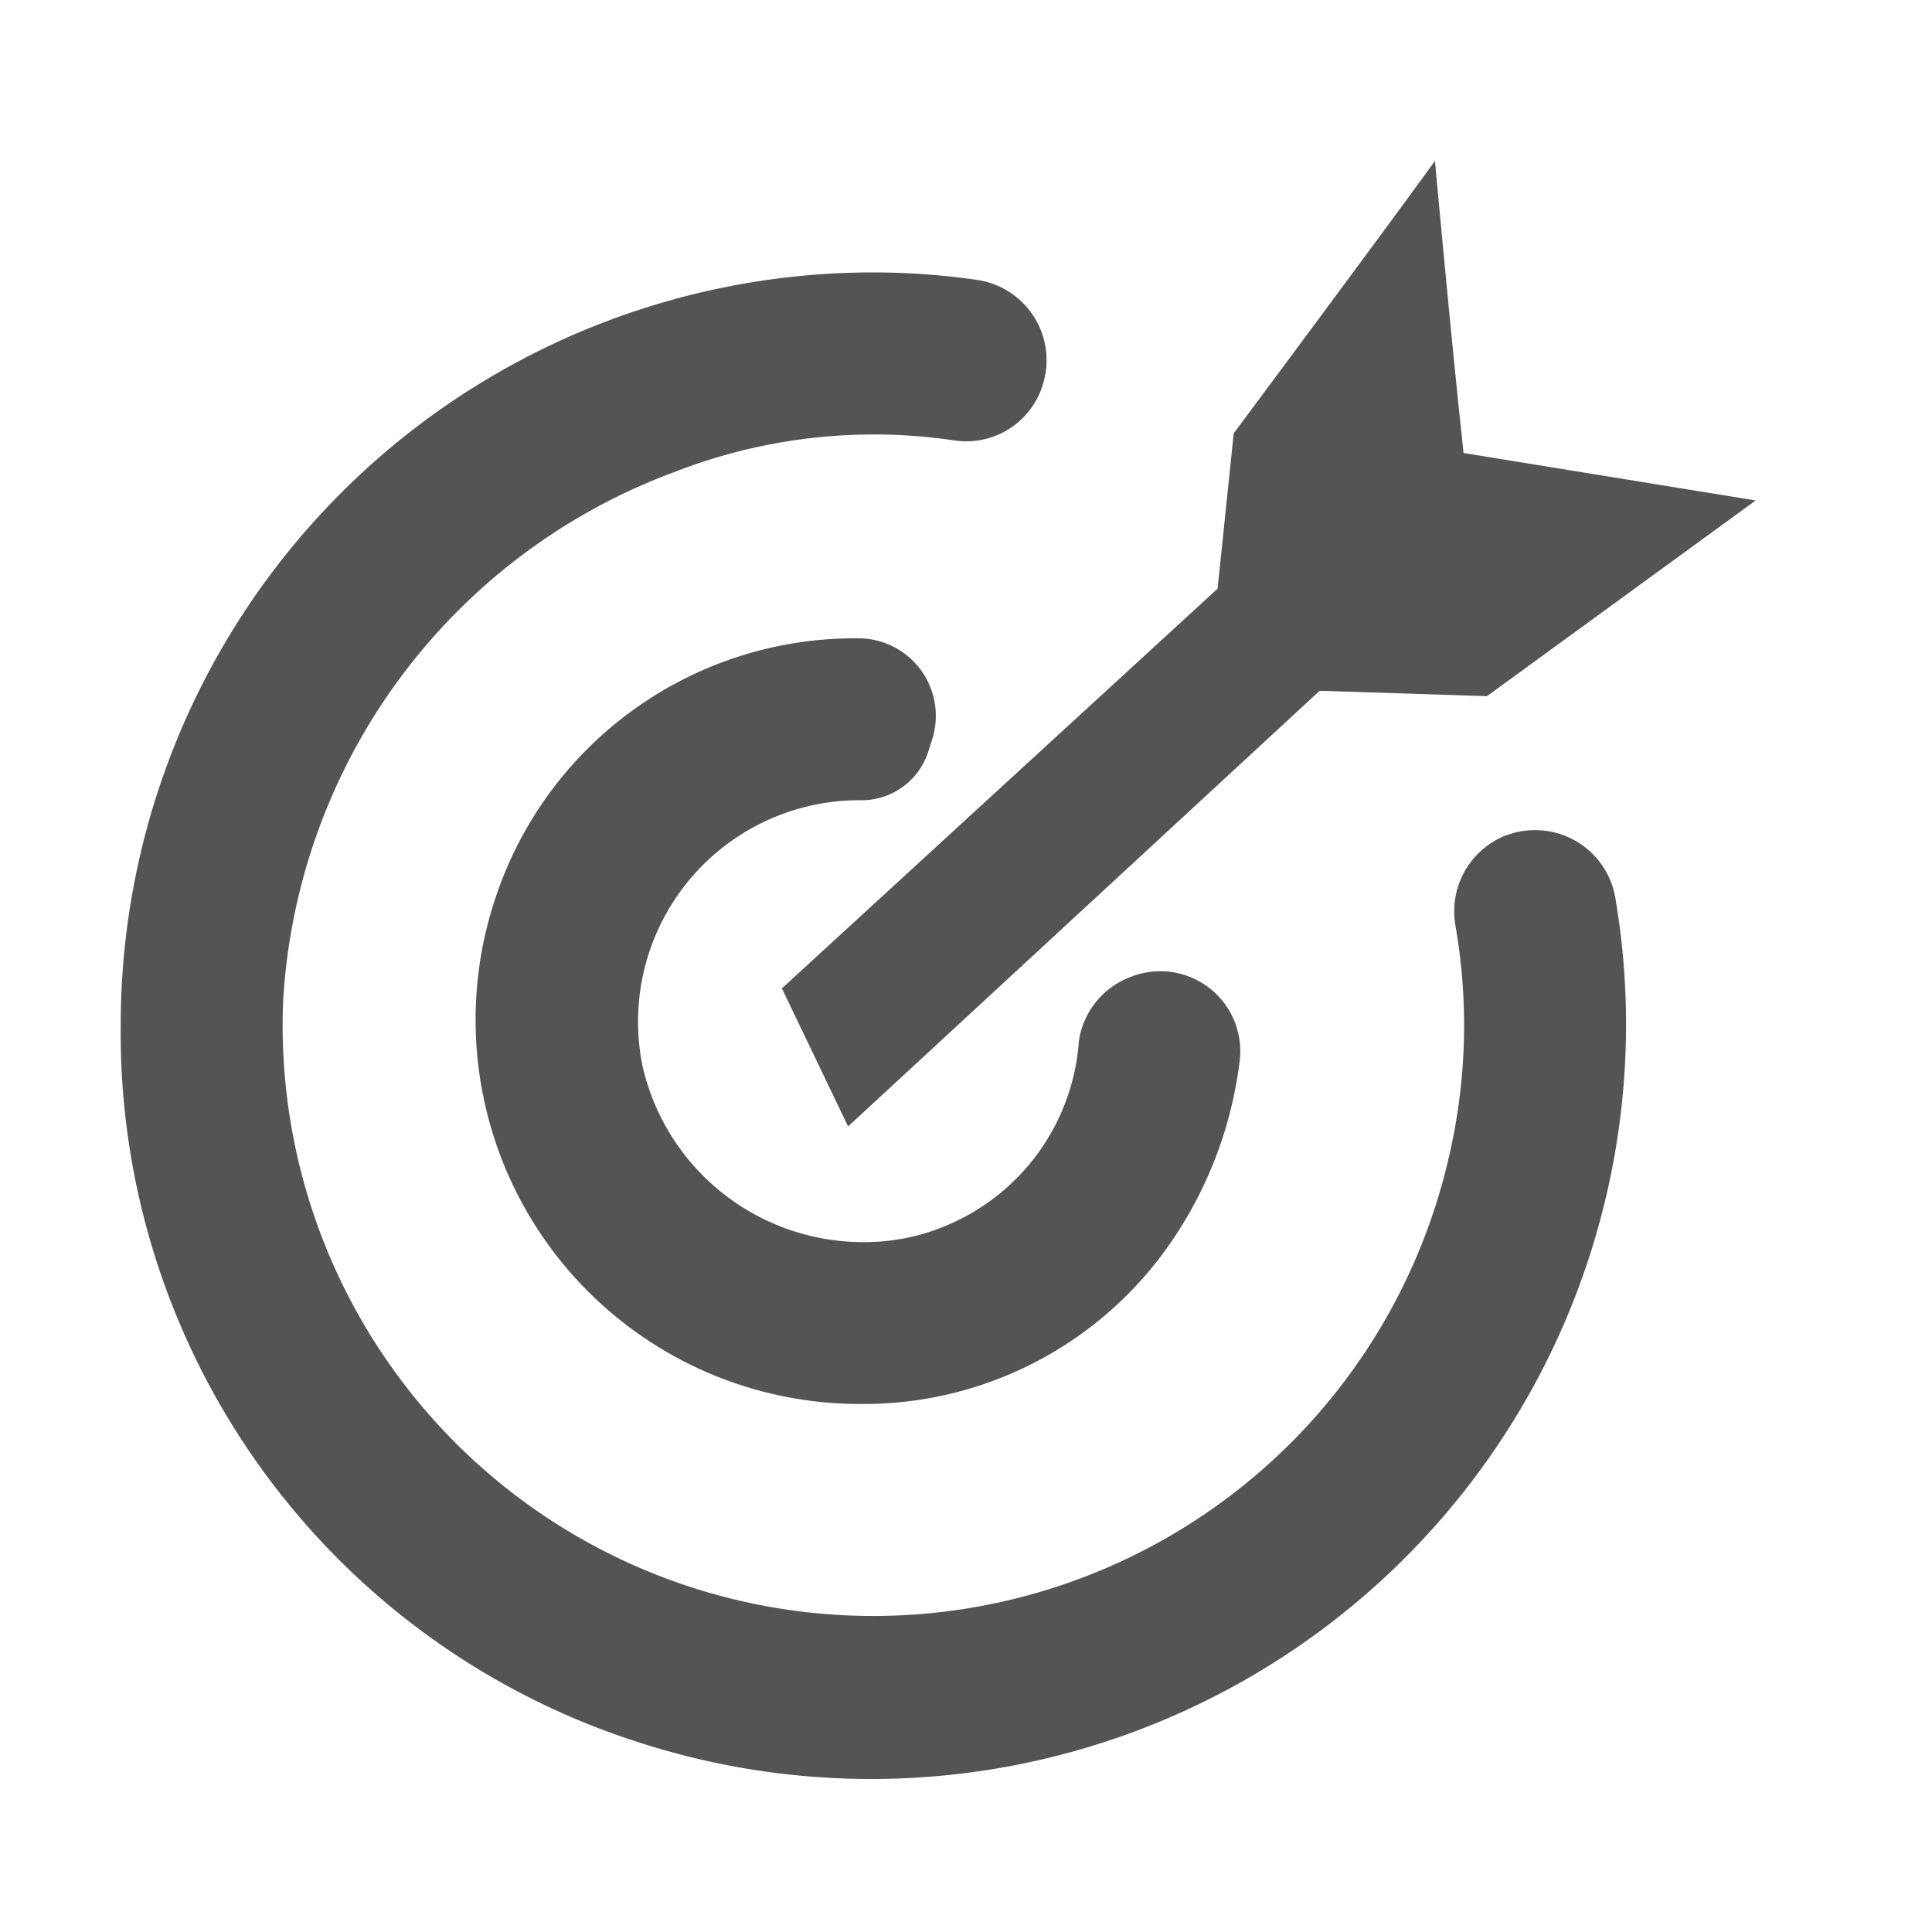 <?xml version="1.0" standalone="no"?><!DOCTYPE svg PUBLIC "-//W3C//DTD SVG 1.1//EN" "http://www.w3.org/Graphics/SVG/1.1/DTD/svg11.dtd"><svg t="1750358704179" class="icon" viewBox="0 0 1024 1024" version="1.1" xmlns="http://www.w3.org/2000/svg" p-id="86215" xmlns:xlink="http://www.w3.org/1999/xlink" width="64" height="64"><path d="M455.317 424.128h0.299a37.056 37.056 0 0 0 36.267-25.429l2.133-6.656a41.088 41.088 0 0 0-38.016-53.717h-0.683a200.533 200.533 0 0 0-192.597 137.28 203.563 203.563 0 0 0 192.597 268.523 197.525 197.525 0 0 0 166.208-87.019 215.637 215.637 0 0 0 35.627-95.637 42.368 42.368 0 0 0-57.109-43.968 42.944 42.944 0 0 0-28.224 34.347 114.645 114.645 0 0 1-67.605 96.576 110.72 110.72 0 0 1-43.84 9.899h-0.64a119.957 119.957 0 0 1-119.083-92.885 117.333 117.333 0 0 1 114.667-141.312z" fill="#535453" p-id="86216"></path><path d="M798.571 442.688h-0.192a43.264 43.264 0 0 0-26.88 48.363 306.987 306.987 0 0 1-4.096 124.501 313.003 313.003 0 0 1-617.344-84.672 318.379 318.379 0 0 1 207.573-280.768 290.752 290.752 0 0 1 148.928-16.576 42.389 42.389 0 0 0 46.165-29.717 43.008 43.008 0 0 0-34.944-55.467 384.576 384.576 0 0 0-54.869-3.968 398.933 398.933 0 0 0-398.933 398.933v0.128a394.667 394.667 0 0 0 273.067 379.541 400.128 400.128 0 0 0 524.8-379.733 400.32 400.32 0 0 0-5.653-67.157 43.136 43.136 0 0 0-57.621-33.408z" fill="#535453" p-id="86217"></path><path d="M414.421 523.861l35.093 73.173 249.941-230.912 88.661 2.859 142.421-103.723-154.816-25.152C769.323 181.547 760.555 85.333 760.555 85.333c-31.125 42.901-106.667 144.363-106.667 144.363l-8.533 82.304z" fill="#535453" p-id="86218"></path></svg>
